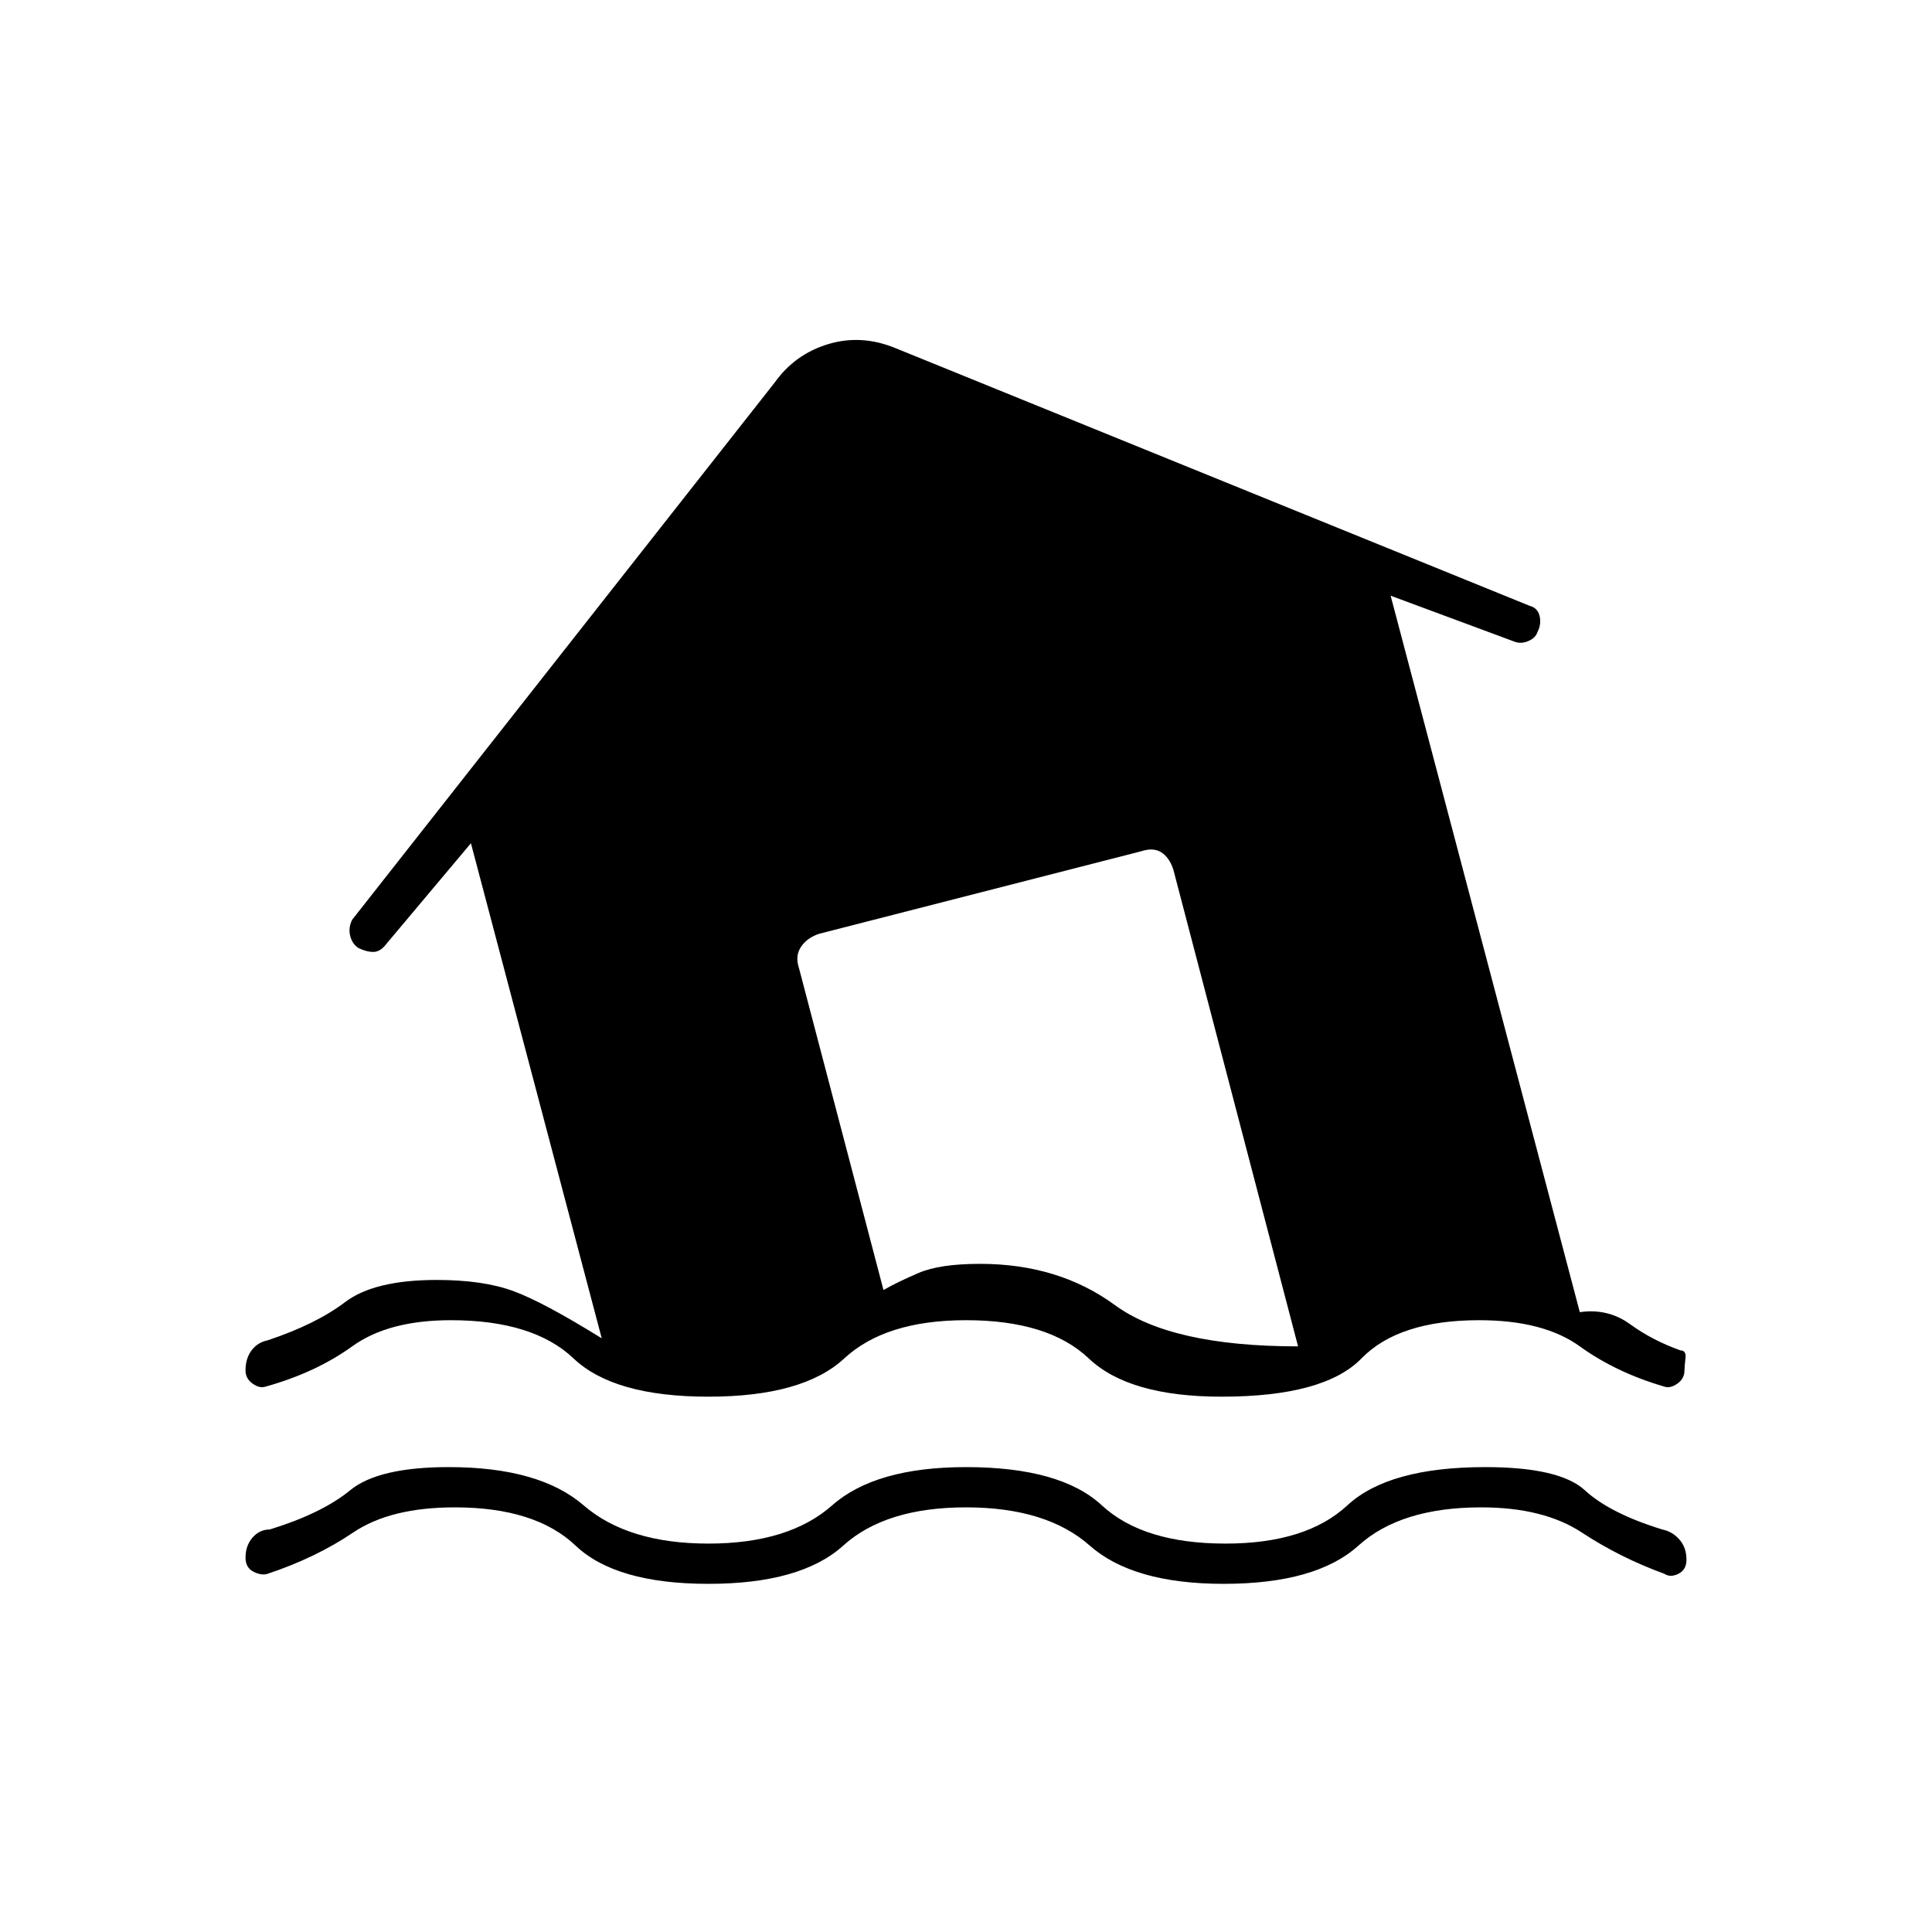 <svg xmlns="http://www.w3.org/2000/svg" height="20" viewBox="0 -960 960 960" width="20"><path d="M352-266q-47 0-67-19t-61-19q-31 0-49 13t-43 20q-3 1-6.5-1.5T122-279q0-6 3-10t8-5q24-8 38.5-19t45.5-11q23 0 38 5.5t44 23.5l-65-246-42 50q-3 4-6.5 4t-7.5-2q-3-2-4-6t1-8l210-267q10-14 26.5-19t33.5 2l315 128q4 1 5 5t-1 8q-1 3-4.5 4.5t-6.5.5l-62-23 94 356q14-2 25 6t25 13q3 0 2.5 4t-.5 6q0 4-3.5 6.5T827-271q-24-7-42-20t-50-13q-40 0-58.5 19T607-266q-46 0-66-19t-61-19q-40 0-60.5 19T352-266Zm0 73q40 0 61.5-19t66.5-19q47 0 67.5 19t61.5 19q40 0 60.5-19t68.5-19q37 0 49.5 11.5T826-200q5 1 8.5 5t3.5 10q0 5-4 7t-7 0q-22-8-41-20.5T736-211q-40 0-61 19t-67 19q-45 0-66.5-19T480-211q-40 0-61 19t-67 19q-46 0-66-19t-60-19q-32 0-50.5 12.5T133-178q-3 1-7-1t-4-7q0-6 3.5-10t8.5-4q26-8 40-19.5t49-11.5q45 0 67 19t62 19Zm293-98-62-237q-2-6-6-8.5t-10-.5l-160 41q-6 2-9 6.5t-1 10.5l42 160q7-4 17.5-8.5T487-332q39 0 67 20.5t91 20.5Z"/></svg>